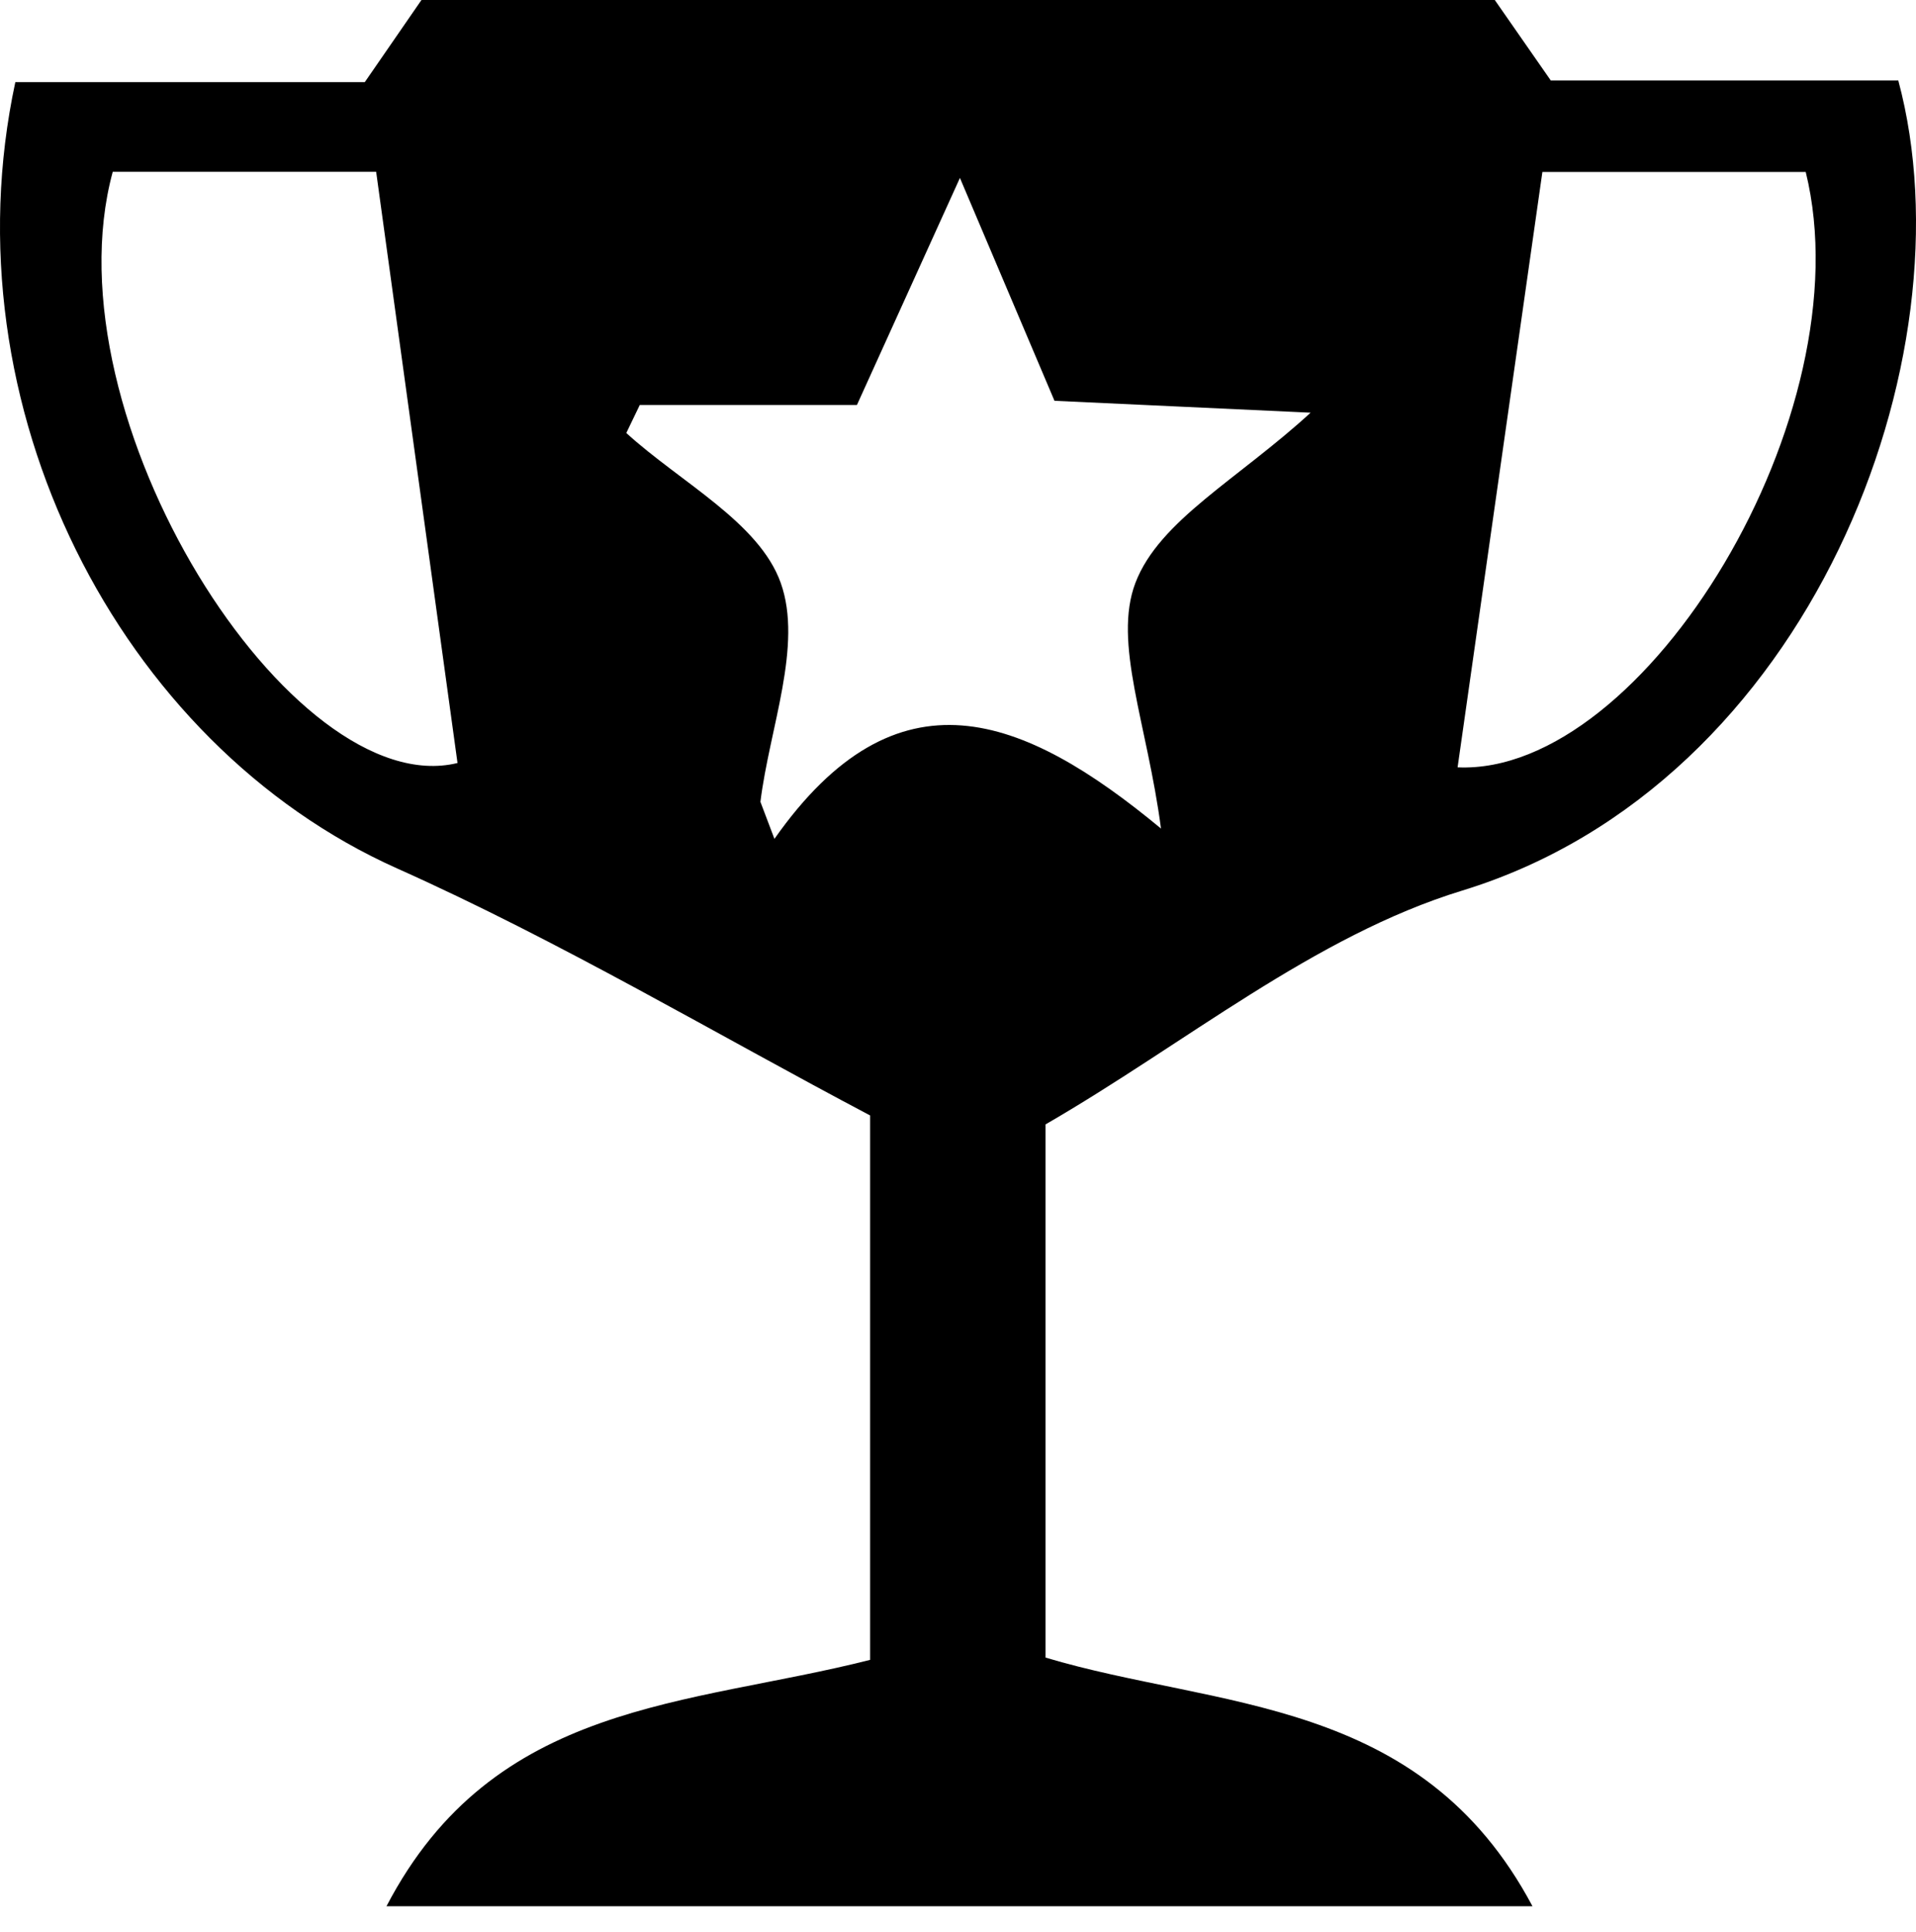 <?xml version="1.0" encoding="UTF-8"?>
<svg id="Layer_1" data-name="Layer 1" xmlns="http://www.w3.org/2000/svg" viewBox="0 0 233.85 235.81">
  <defs>
    <style>
      .cls-1 {
        stroke-width: 0px;
      }
    </style>
  </defs>
  <path class="cls-1" d="m106.2,202.6v-66.45c-18.8-9.92-37.75-21.22-57.75-30.16C14.52,90.81-6.6,49.47,1.87,10.03h42.65c2.65-3.84,4.77-6.91,6.92-10.03h131c1.96,2.82,4.11,5.91,6.84,9.83h42.41c9.07,33.75-10.73,85.86-53.22,98.87-18.09,5.54-33.84,18.71-50.86,28.54v65.08c20.94,6.28,45.75,4.62,59.43,30.35H47.17c13.11-25.15,36.79-24.42,59.02-30.07Zm-28.11-153.18c-.55,1.14-1.1,2.28-1.65,3.43,6.57,6,16.22,10.9,18.85,18.3,2.72,7.64-1.37,17.71-2.48,26.72.57,1.51,1.14,3.01,1.71,4.52,14.94-21.26,30.31-15.23,47.18-1.26-1.67-12.73-5.9-22.7-3.12-29.99,2.91-7.63,12.57-12.67,21.38-20.77-12.79-.59-21.86-1.02-31.26-1.45-3.56-8.4-6.87-16.2-11.54-27.2-5,11.03-8.63,19.03-12.57,27.71h-26.51Zm-32.18-28.45H13.76c-8.17,30.05,21.93,77.1,42.08,72.16-3.26-23.68-6.49-47.14-9.93-72.16Zm174.49.02h-32.15c-3.6,25.3-6.98,49.02-10.35,72.67,22.86,1.02,49.77-43.16,42.49-72.67Z"/>
</svg>